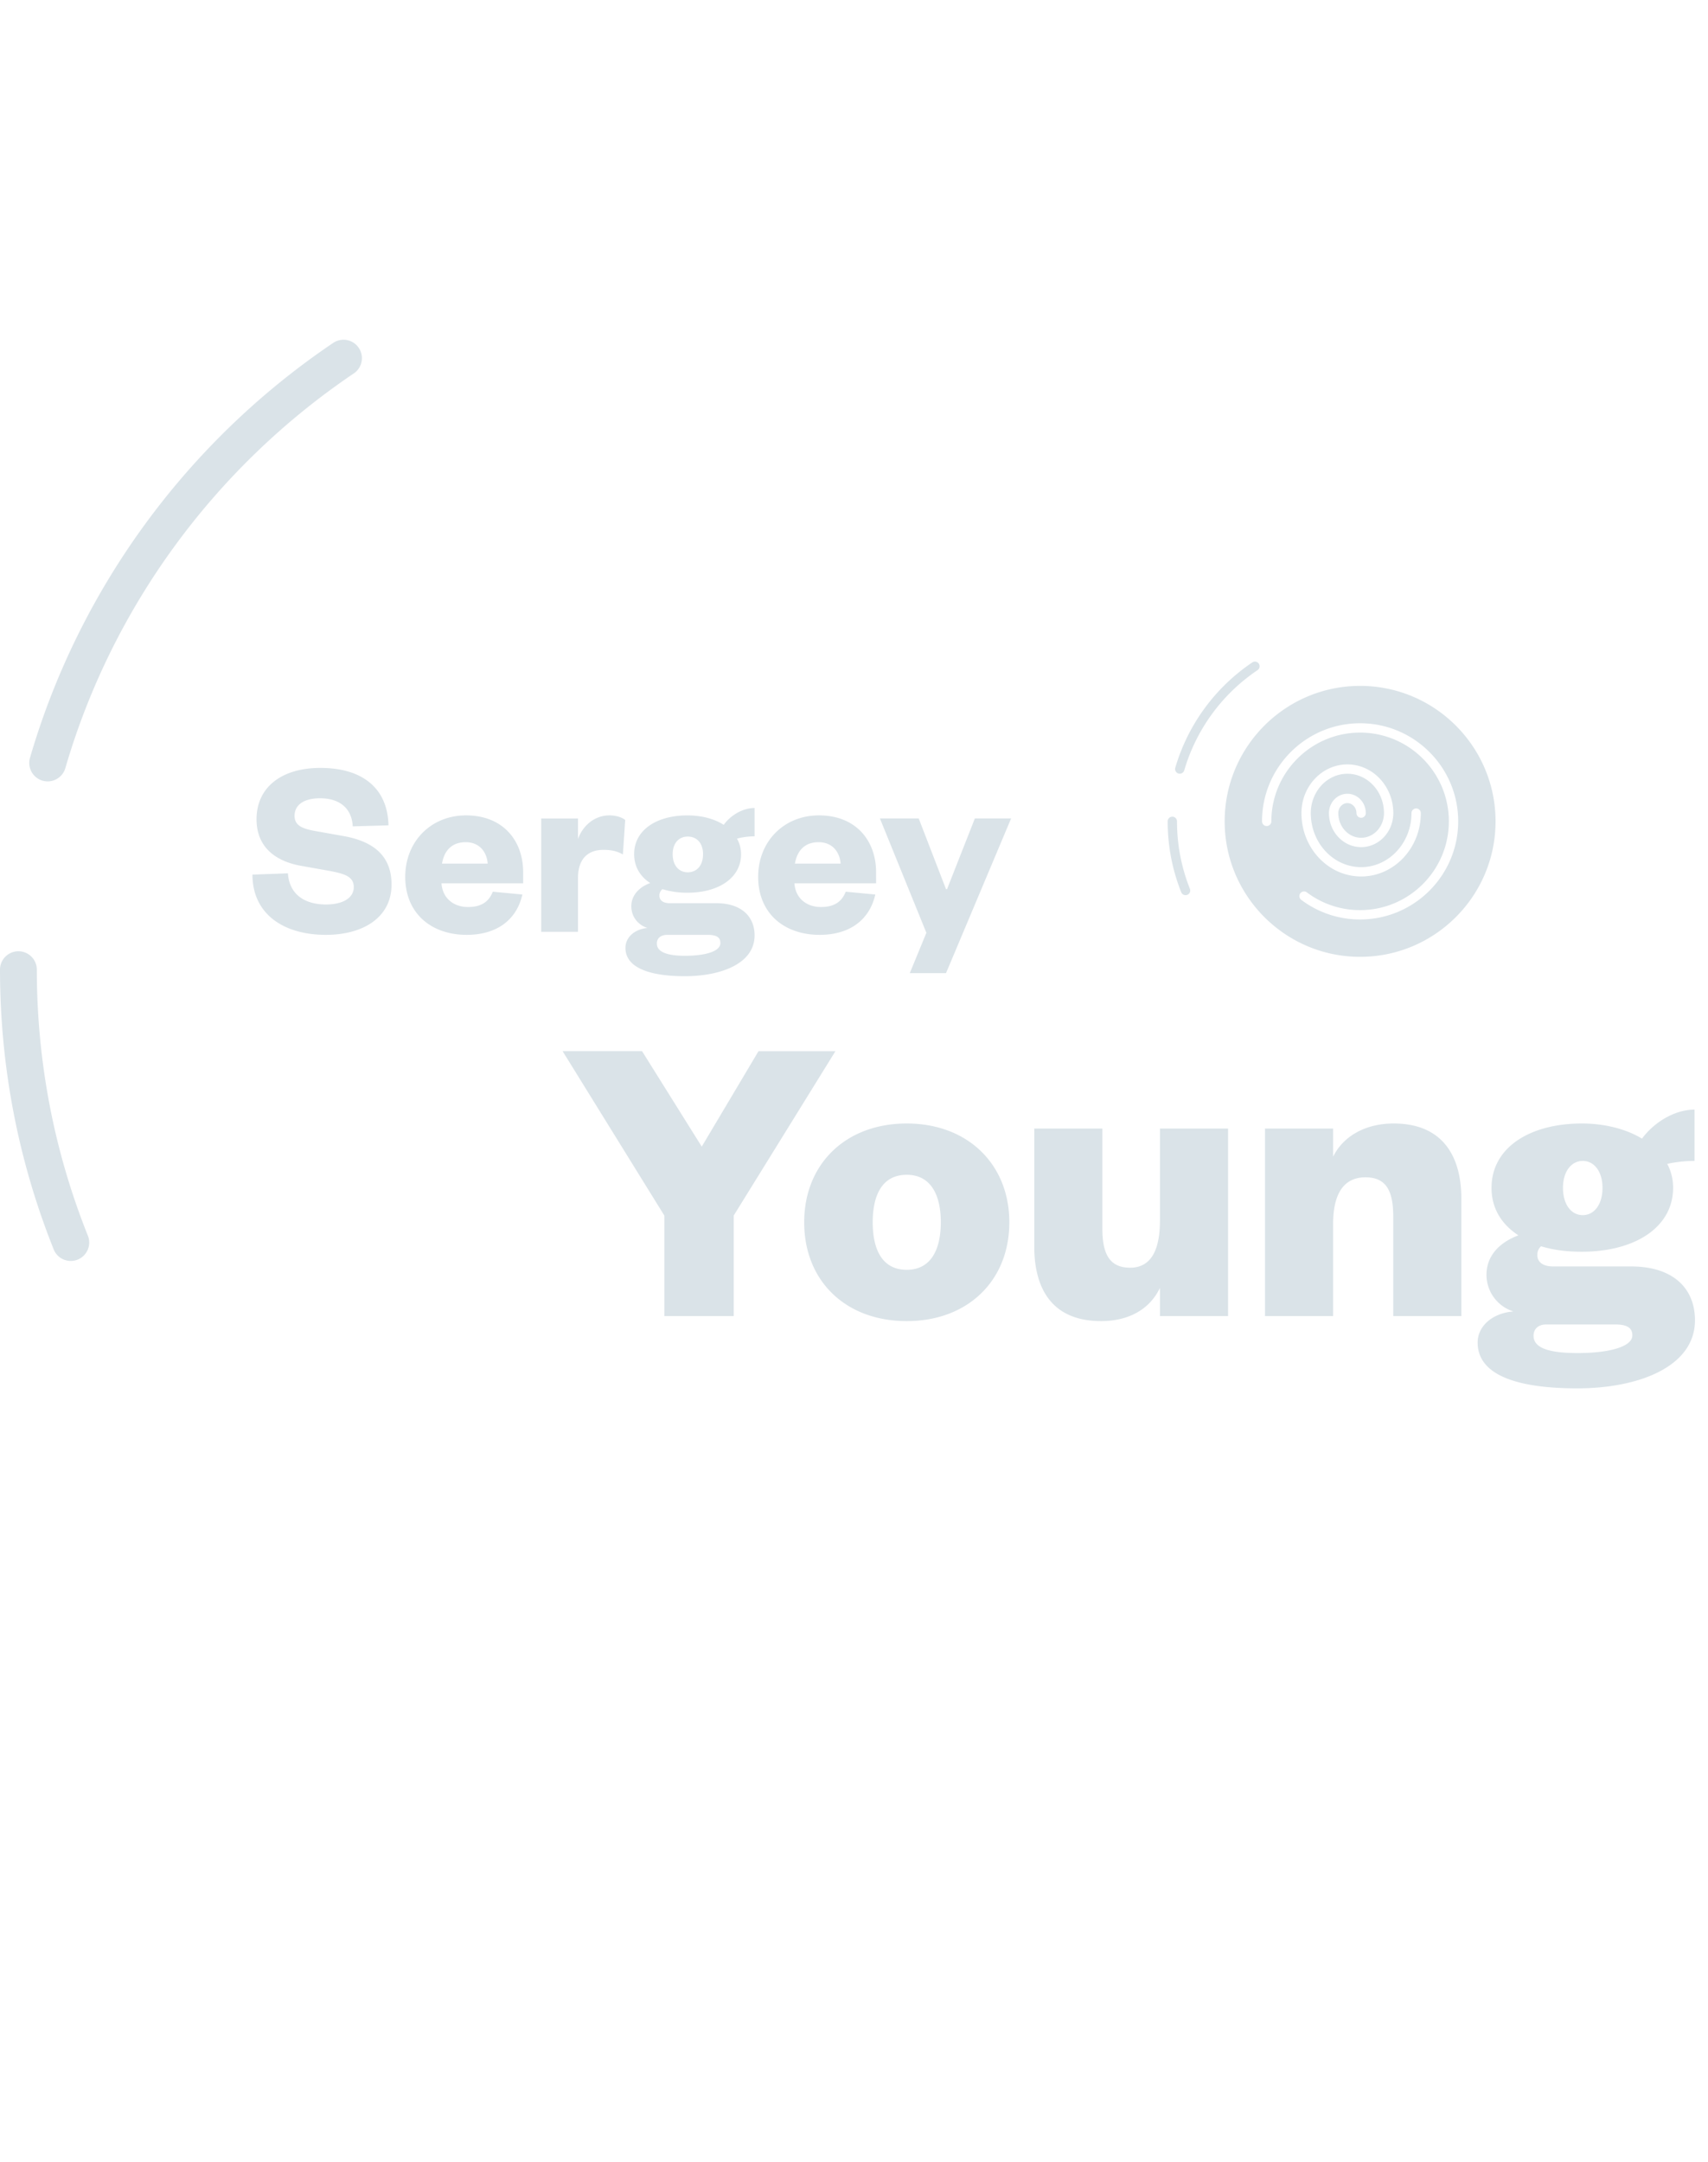 <svg width="143" height="181" fill="none" xmlns="http://www.w3.org/2000/svg"><path d="M58.754 95.984l-4.998-7.99h-6.652l8.517 13.762v8.411h5.807v-8.411l8.517-13.761h-6.44l-4.752 7.989zm14.313 6.335c0-2.358.844-3.977 2.85-3.977 1.971 0 2.851 1.619 2.851 3.977 0 2.358-.88 3.977-2.85 3.977-2.007 0-2.851-1.619-2.851-3.977zm11.438 0c0-4.857-3.484-8.271-8.588-8.271-5.138 0-8.587 3.414-8.587 8.271 0 4.892 3.449 8.27 8.587 8.27 5.104 0 8.588-3.378 8.588-8.27zm12.61-.141c0 2.393-.703 3.942-2.498 3.942-1.725 0-2.323-1.162-2.323-3.273V94.47h-5.701v9.89c0 3.273 1.302 6.229 5.596 6.229 2.358 0 4.082-1.02 4.927-2.78v2.358h5.701V94.47h-5.701v7.708zm14.499.281c0-2.358.774-3.906 2.71-3.906 1.724 0 2.323 1.126 2.323 3.273v8.341h5.701v-9.854c0-3.273-1.372-6.265-5.666-6.265-2.358 0-4.223 1.056-5.068 2.78V94.47h-5.702v15.697h5.702v-7.708zm28.465-3.026a4.24 4.24 0 00-.492-2.006 10.791 10.791 0 012.287-.247v-4.294c-1.724 0-3.449 1.127-4.399 2.429-1.337-.81-3.132-1.267-5.033-1.267-4.399 0-7.567 2.041-7.567 5.385 0 1.724.845 3.062 2.253 3.977-1.69.633-2.675 1.795-2.675 3.308a3.22 3.22 0 002.252 3.062c-1.759.141-2.991 1.232-2.991 2.604 0 2.957 3.871 3.836 8.341 3.836 5.103 0 9.854-1.794 9.854-5.701 0-2.64-1.794-4.505-5.349-4.505h-6.511c-.95 0-1.337-.422-1.337-.95 0-.317.105-.563.316-.739 1.021.316 2.147.457 3.414.457 4.435 0 7.637-2.041 7.637-5.35zm-11.684 12.388c0-.598.422-.95 1.056-.95h5.772c.95 0 1.443.246 1.443.915 0 .95-1.936 1.478-4.576 1.478-2.111 0-3.695-.317-3.695-1.443zm5.772-12.388c0 1.407-.704 2.287-1.654 2.287-.951 0-1.655-.88-1.655-2.287 0-1.373.704-2.253 1.655-2.253.95 0 1.654.88 1.654 2.253zM21.136 73.214c0 3.269 2.564 5.042 6.154 5.042 3.077 0 5.491-1.431 5.491-4.21 0-2.2-1.26-3.568-4.017-4.059l-2.521-.449c-.983-.192-1.581-.47-1.581-1.24 0-.918.769-1.474 2.136-1.474 1.56 0 2.65.77 2.735 2.351l2.992-.085c-.064-2.992-2.051-4.808-5.705-4.808-3.27 0-5.342 1.645-5.342 4.295 0 2.286 1.517 3.483 3.654 3.889l2.521.448c1.175.236 1.966.45 1.966 1.347s-.898 1.453-2.33 1.453c-1.666 0-3.055-.748-3.183-2.607l-2.97.107zm20.122 1.431c-.342.876-1.005 1.282-2.073 1.282-1.197 0-2.137-.726-2.222-1.987H43.8V73c0-2.586-1.645-4.744-4.786-4.744-2.906 0-5.086 2.158-5.086 5.15 0 3.013 2.137 4.85 5.15 4.85 2.479 0 4.167-1.218 4.658-3.376l-2.478-.235zm-4.253-2.35c.171-1.005.748-1.795 1.988-1.795 1.175 0 1.773.855 1.837 1.795h-3.825zm15.339-3.654c-.257-.214-.748-.385-1.325-.385-1.282 0-2.265.919-2.628 1.987v-1.73h-3.078V78h3.078v-4.487c0-1.646.854-2.372 2.136-2.372.663 0 1.133.107 1.624.384l.193-2.884zm9.7 2.863a2.63 2.63 0 00-.341-1.303 5.948 5.948 0 011.474-.193v-2.371c-1.026 0-2.03.64-2.585 1.41-.79-.513-1.88-.79-3.035-.79-2.607 0-4.465 1.239-4.465 3.247 0 1.026.491 1.86 1.346 2.415-.983.363-1.582 1.068-1.582 1.944 0 .812.492 1.539 1.347 1.817-1.09.106-1.838.79-1.838 1.666 0 1.774 2.286 2.372 4.957 2.372 3.035 0 5.855-1.047 5.855-3.419 0-1.56-1.09-2.692-3.205-2.692h-3.889c-.62 0-.876-.278-.876-.641a.68.68 0 01.256-.534 7.09 7.09 0 002.094.299c2.607 0 4.488-1.24 4.488-3.227zm-7.05 7.479c0-.492.384-.727.875-.727h3.355c.705 0 1.09.171 1.09.684 0 .705-1.26 1.069-2.97 1.069-1.39 0-2.35-.278-2.35-1.026zm3.867-7.479c0 .962-.534 1.517-1.282 1.517-.727 0-1.26-.555-1.26-1.517 0-.94.533-1.474 1.26-1.474.748 0 1.282.534 1.282 1.474zm11.945 3.141c-.342.876-1.005 1.282-2.073 1.282-1.197 0-2.137-.726-2.222-1.987h6.837V73c0-2.586-1.645-4.744-4.786-4.744-2.906 0-5.086 2.158-5.086 5.15 0 3.013 2.137 4.85 5.15 4.85 2.479 0 4.167-1.218 4.658-3.376l-2.478-.235zm-4.253-2.35c.171-1.005.748-1.795 1.988-1.795 1.175 0 1.773.855 1.837 1.795h-3.825zm12.65 9.167l5.45-12.95h-3.035l-2.329 5.92h-.085l-2.287-5.92H73.67l3.89 9.573-1.39 3.377h3.035zm34.67-1.366c6.253 0 11.34-5.087 11.34-11.34s-5.087-11.34-11.34-11.34-11.34 5.087-11.34 11.34 5.087 11.34 11.34 11.34zm0-19.552c4.528 0 8.212 3.684 8.212 8.212s-3.684 8.212-8.212 8.212a8.142 8.142 0 01-4.927-1.642.39.39 0 11.469-.626 7.367 7.367 0 004.458 1.486c4.097 0 7.43-3.333 7.43-7.43 0-4.097-3.333-7.43-7.43-7.43-4.097 0-7.43 3.333-7.43 7.43a.39.39 0 11-.782 0c0-4.528 3.684-8.212 8.212-8.212zm.086 9.587c1.054 0 1.912-.927 1.912-2.065 0-1.817-1.374-3.295-3.063-3.295-1.69 0-3.064 1.478-3.064 3.295 0 2.493 1.891 4.522 4.215 4.522s4.215-2.029 4.215-4.522a.391.391 0 11.782 0c0 2.925-2.241 5.304-4.997 5.304s-4.997-2.38-4.997-5.304c0-2.248 1.725-4.077 3.846-4.077 2.12 0 3.845 1.829 3.845 4.077 0 1.57-1.209 2.847-2.694 2.847-1.485 0-2.694-1.277-2.694-2.847 0-.893.692-1.62 1.543-1.62.85 0 1.542.727 1.542 1.62a.391.391 0 11-.782 0c0-.462-.341-.838-.76-.838-.42 0-.761.376-.761.838 0 1.138.858 2.065 1.912 2.065zm-9.11-14.681a16.078 16.078 0 00-6.45 8.817.39.39 0 10.751.218 15.294 15.294 0 016.136-8.387.39.39 0 10-.437-.649zm-7.087 13.306c0 2.05.382 4.045 1.134 5.933a.39.39 0 10.726-.29 15.174 15.174 0 01-1.078-5.643.391.391 0 10-.782 0zM27.937 28.677C15.66 36.947 6.63 49.292 2.511 63.437a1.541 1.541 0 102.96.862C9.388 50.844 17.978 39.102 29.66 31.233a1.542 1.542 0 00-1.723-2.556zM0 81.133c0 8.078 1.503 15.946 4.468 23.385a1.543 1.543 0 102.864-1.141c-2.82-7.075-4.249-14.559-4.249-22.244a1.542 1.542 0 00-3.083 0z" fill="#DAE3E8"/></svg>